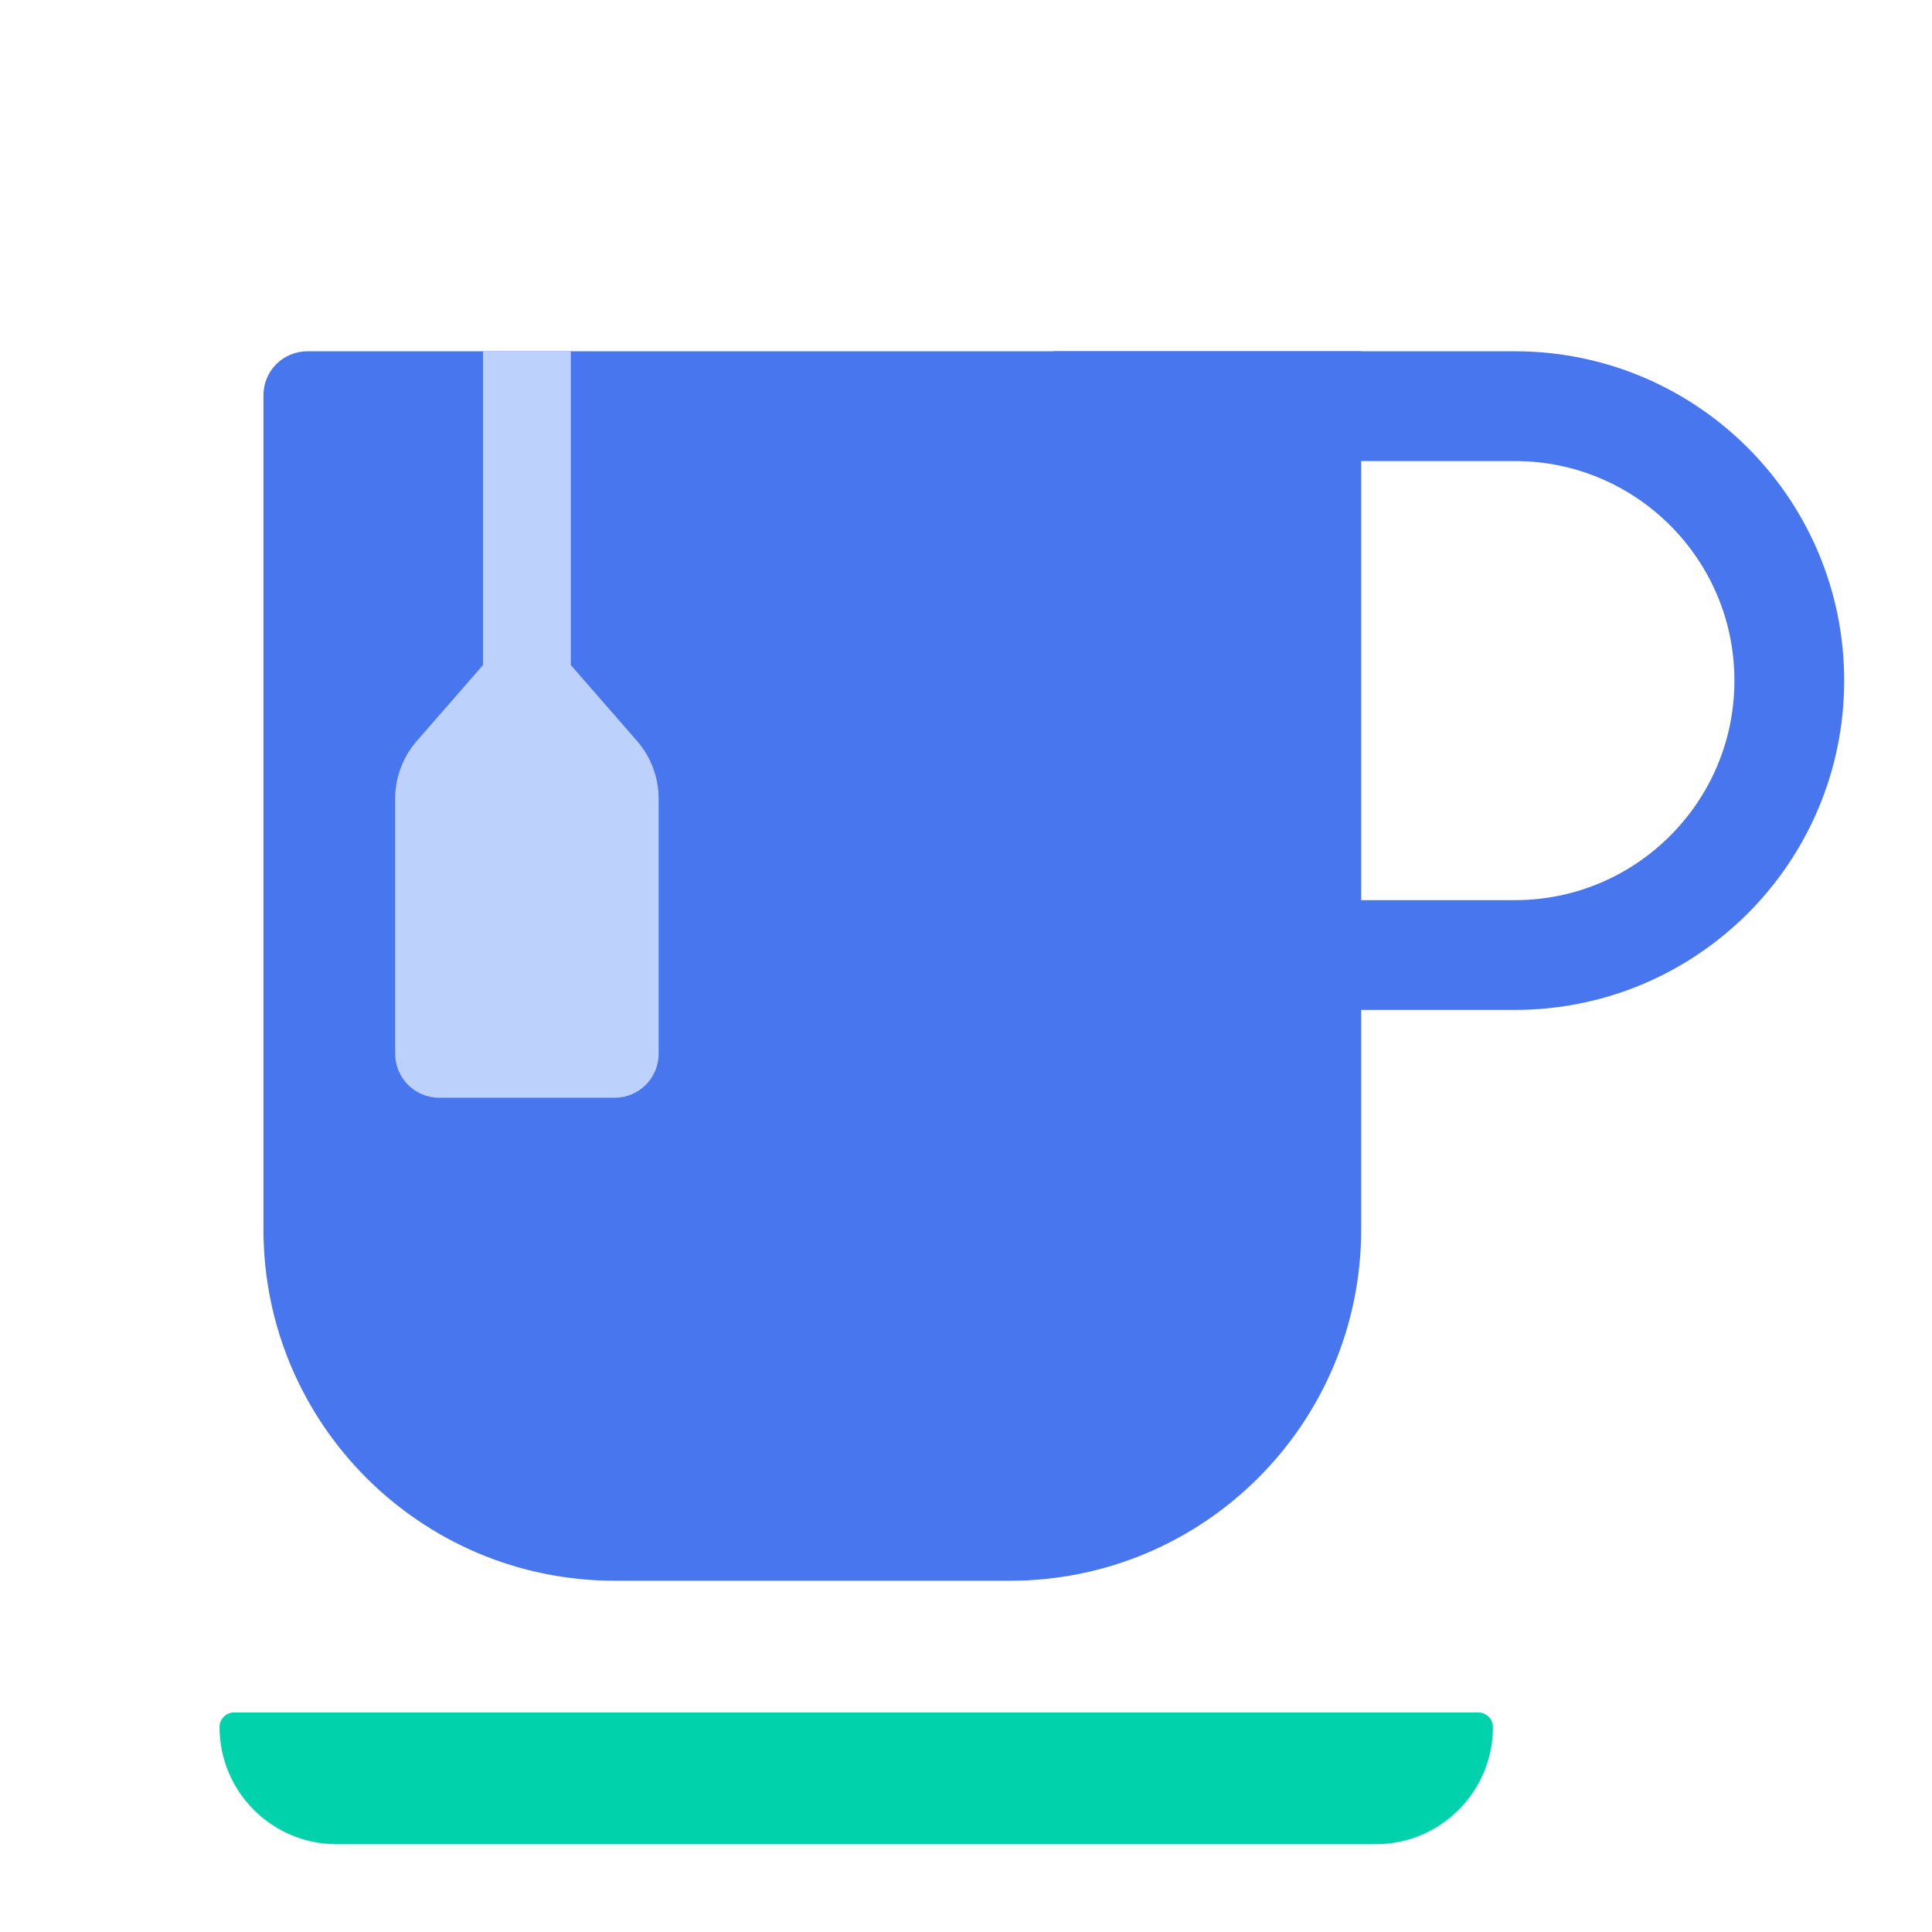 <svg width='44' height='44' viewBox='0 0 44 44' fill='none' xmlns='http://www.w3.org/2000/svg'><path d='M6 9C6 8.448 6.448 8 7 8H31V28C31 32.418 27.418 36 23 36H14C9.582 36 6 32.418 6 28V9Z' fill='#4876EF'/><path d='M25.25 9.25H34.5C37.952 9.25 40.75 12.048 40.75 15.5C40.75 18.952 37.952 21.75 34.5 21.75H25.25V9.25Z' stroke='#4876EF' stroke-width='2.5'/><path d='M5 39.333C5 39.149 5.149 39 5.333 39H33.667C33.851 39 34 39.149 34 39.333C34 40.806 32.806 42 31.333 42H7.667C6.194 42 5 40.806 5 39.333Z' fill='#00D3AB'/><path d='M9 18.189C9 17.705 9.175 17.238 9.493 16.874L12 14L14.507 16.874C14.825 17.238 15 17.705 15 18.189V24C15 24.552 14.552 25 14 25H10C9.448 25 9 24.552 9 24V18.189Z' fill='#BCD1FC'/><rect x='11' y='8' width='2' height='10' fill='#BCD1FC'/></svg>
